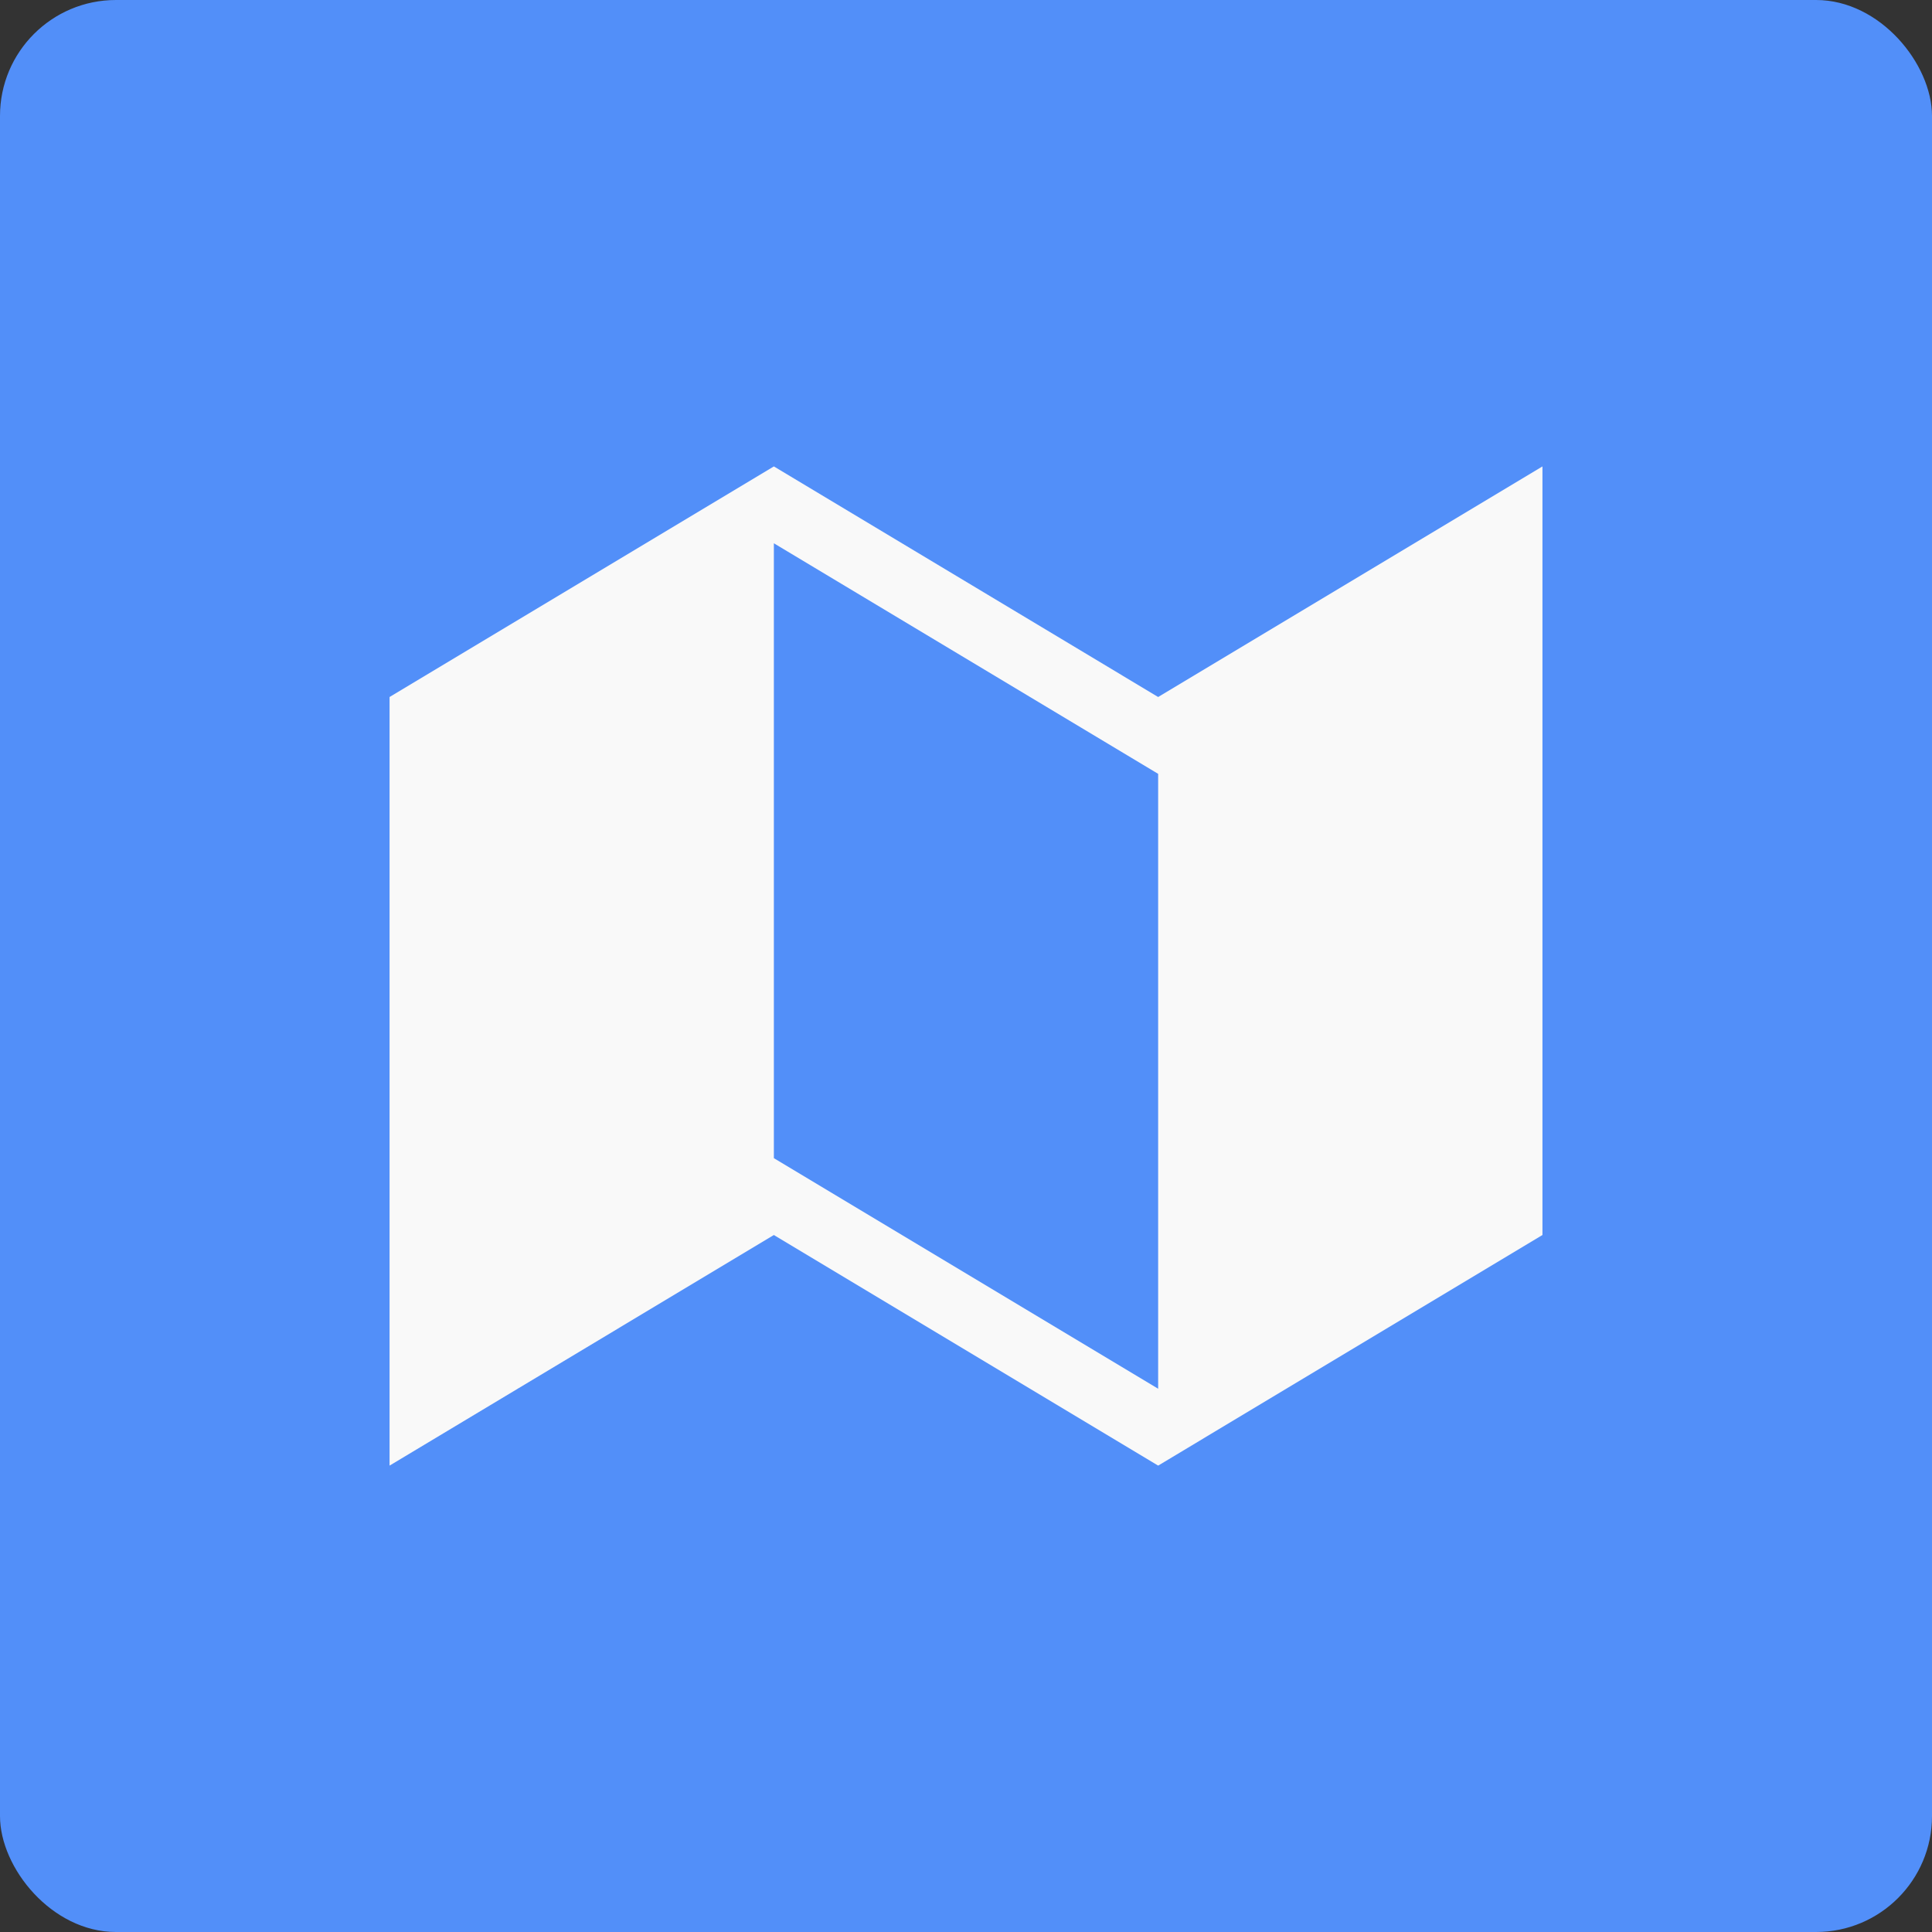 <svg version="1.1" viewBox="0 0 100 100" width="192" height="192" xmlns="http://www.w3.org/2000/svg">
	<rect x="0" y="0" width="100" height="100" fill="#333333" stroke="none"/>
	<rect width="100" height="100" rx="6" ry="6" fill="#528ff9" fill-rule="evenodd"/>
	<path d="m79.837 24.142v39.782l-19.891 11.935-19.891-11.935-19.891 11.935v-39.782l19.891-11.935 19.891 11.935zm-39.782 3.978v31.826l19.891 11.935v-31.826z" fill="#f9f9f9" stroke-width=".792"/>
</svg>

